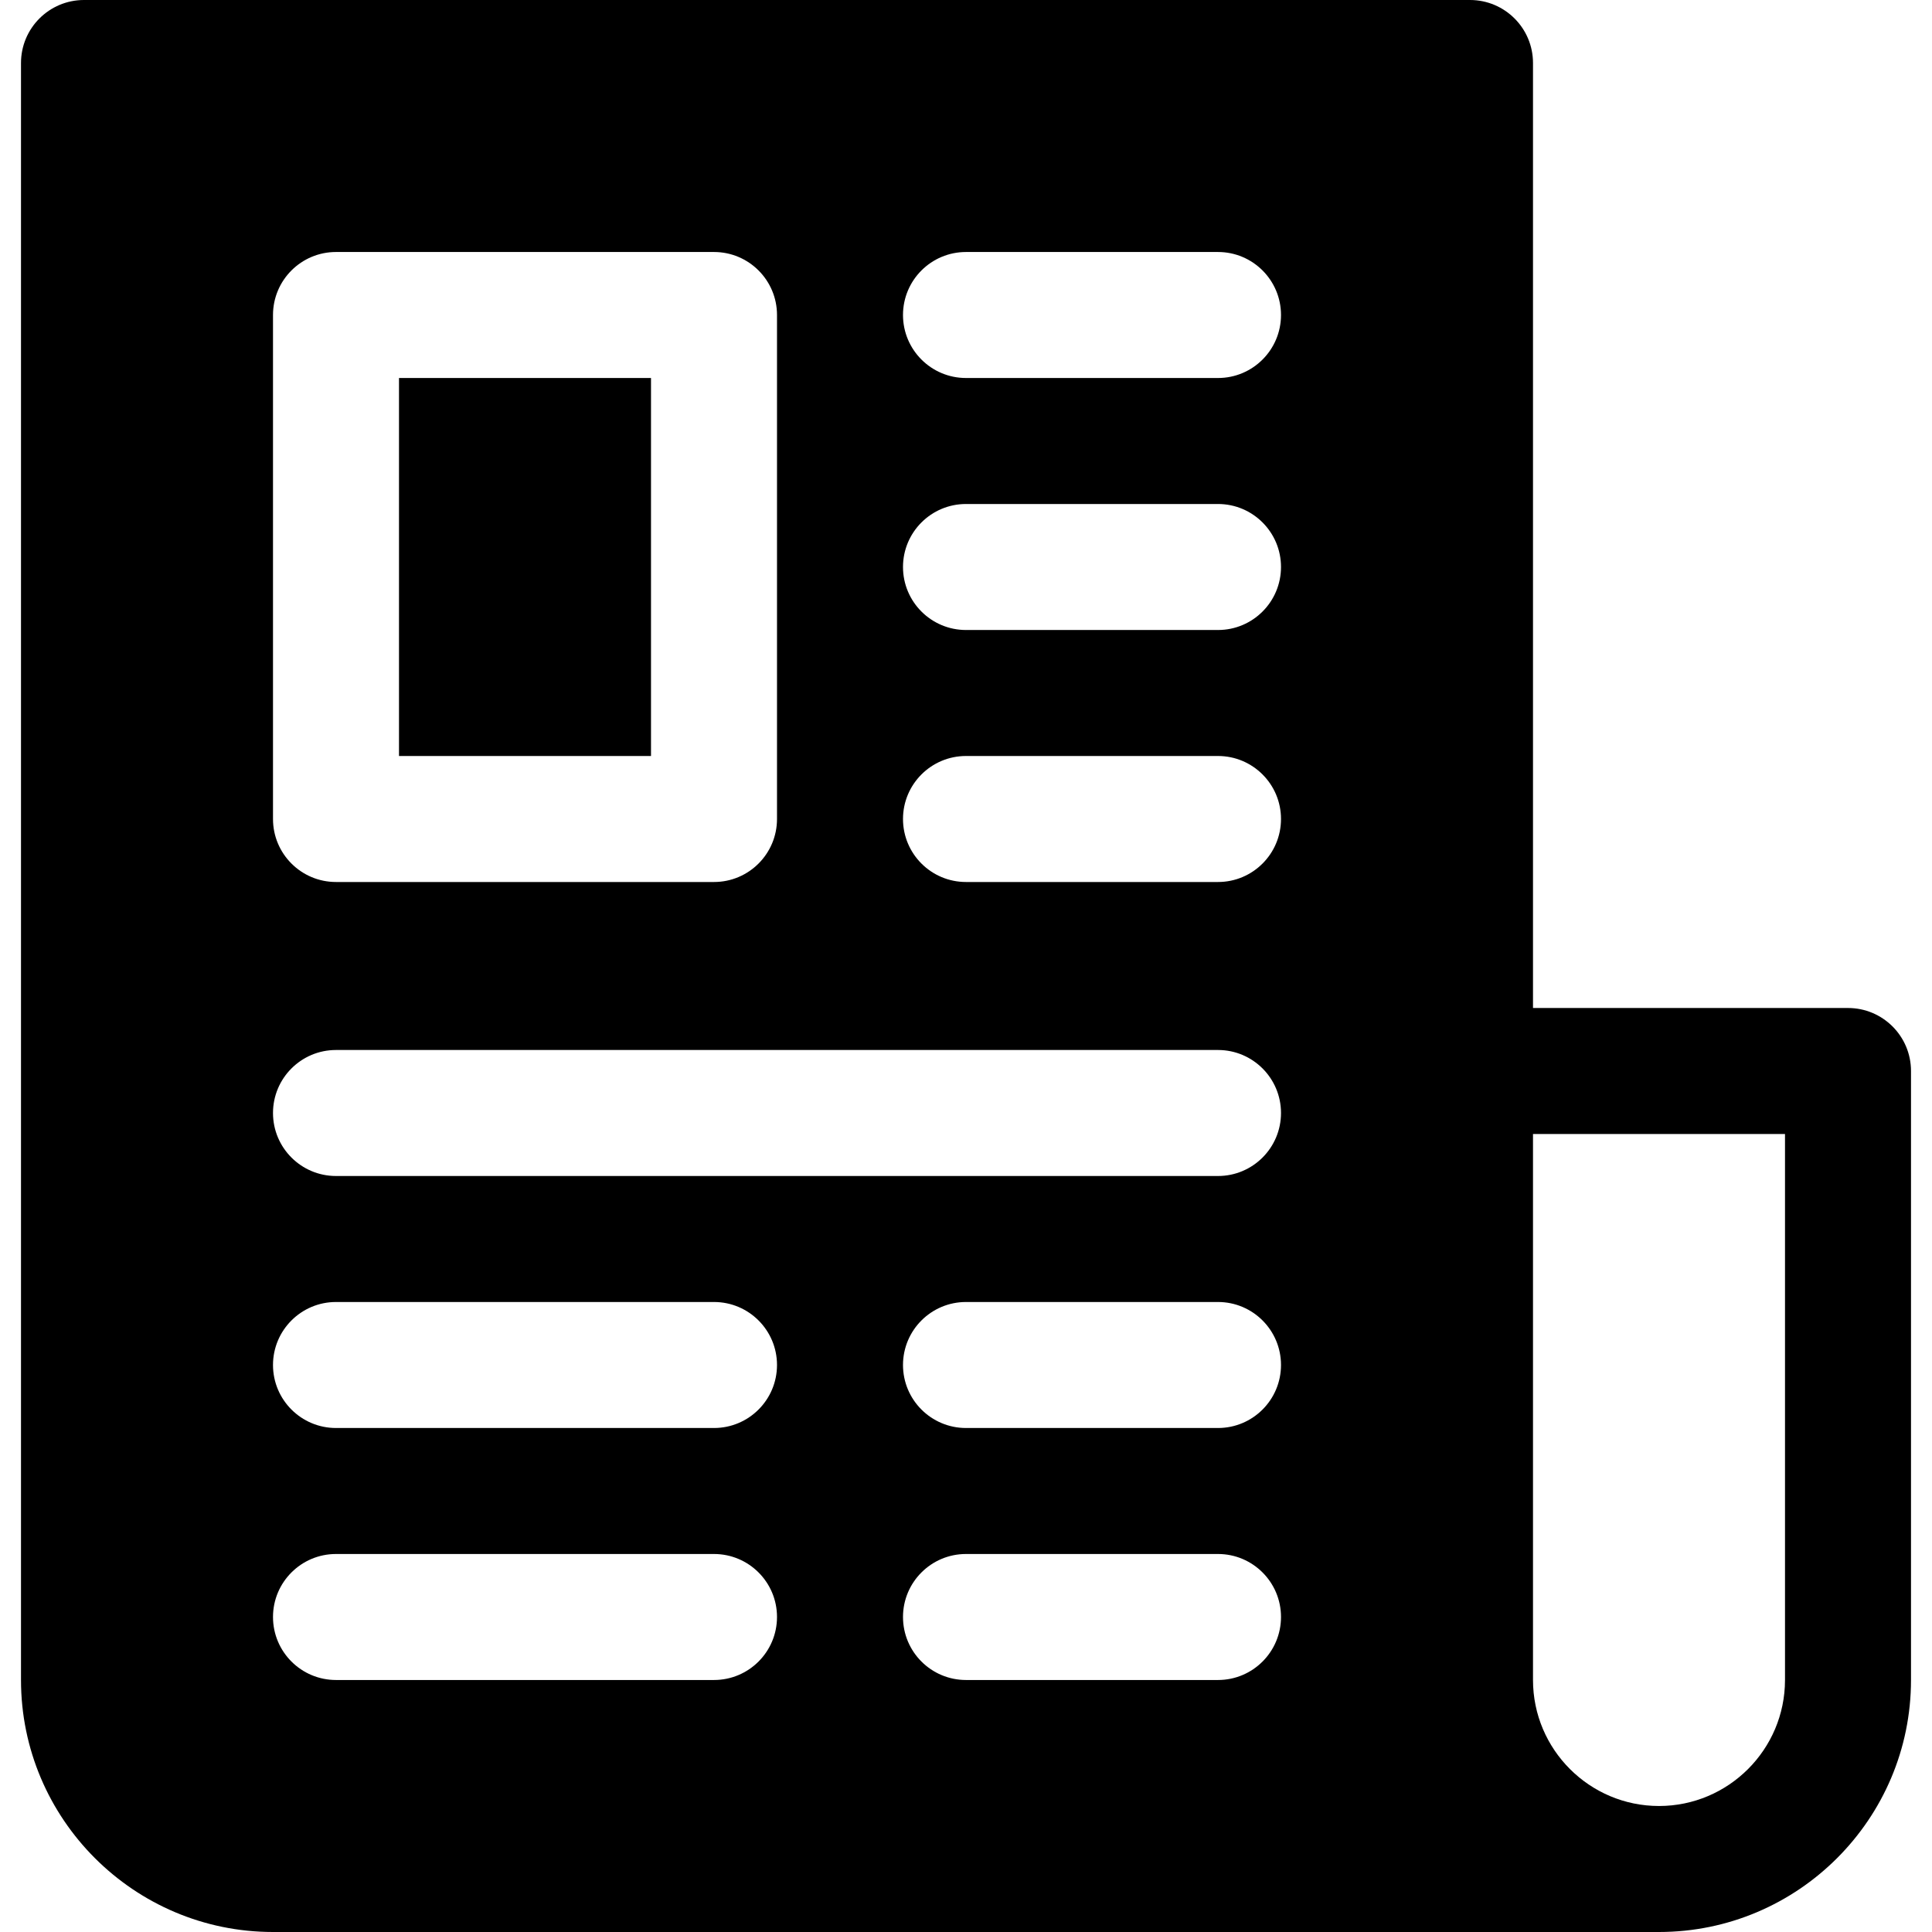 <?xml version="1.0" encoding="iso-8859-1"?>
<!-- Generator: Adobe Illustrator 19.0.0, SVG Export Plug-In . SVG Version: 6.00 Build 0)  -->
<svg version="1.1" id="Layer_1" xmlns="http://www.w3.org/2000/svg" xmlns:xlink="http://www.w3.org/1999/xlink" x="0px" y="0px"
	 viewBox="0 0 512 512" style="enable-background:new 0 0 512 512;" xml:space="preserve">
<g>
	<g>
		<path d="M489.739,267.13h-83.478V16.696C406.261,7.473,398.782,0,389.565,0H22.261C13.044,0,5.565,7.473,5.565,16.696v428.522
			C5.565,482.044,35.522,512,72.348,512h367.304c36.826,0,66.783-29.956,66.783-66.783V283.826
			C506.435,274.603,498.956,267.13,489.739,267.13z M72.348,83.478c0-9.223,7.479-16.696,16.696-16.696h100.174
			c9.217,0,16.696,7.473,16.696,16.696v133.565c0,9.223-7.479,16.696-16.696,16.696H89.044c-9.217,0-16.696-7.473-16.696-16.696
			V83.478z M189.217,445.217H89.044c-9.217,0-16.696-7.473-16.696-16.696c0-9.223,7.479-16.696,16.696-16.696h100.174
			c9.217,0,16.696,7.473,16.696,16.696C205.913,437.744,198.435,445.217,189.217,445.217z M189.217,378.435H89.044
			c-9.217,0-16.696-7.473-16.696-16.696c0-9.223,7.479-16.696,16.696-16.696h100.174c9.217,0,16.696,7.473,16.696,16.696
			C205.913,370.962,198.435,378.435,189.217,378.435z M322.783,445.217H256c-9.217,0-16.696-7.473-16.696-16.696
			c0-9.223,7.479-16.696,16.696-16.696h66.783c9.217,0,16.696,7.473,16.696,16.696C339.478,437.744,332,445.217,322.783,445.217z
			 M322.783,378.435H256c-9.217,0-16.696-7.473-16.696-16.696c0-9.223,7.479-16.696,16.696-16.696h66.783
			c9.217,0,16.696,7.473,16.696,16.696C339.478,370.962,332,378.435,322.783,378.435z M322.783,311.652H89.044
			c-9.217,0-16.696-7.473-16.696-16.696c0-9.223,7.479-16.696,16.696-16.696h233.739c9.217,0,16.696,7.473,16.696,16.696
			C339.478,304.179,332,311.652,322.783,311.652z M322.783,233.739H256c-9.217,0-16.696-7.473-16.696-16.696
			c0-9.223,7.479-16.696,16.696-16.696h66.783c9.217,0,16.696,7.473,16.696,16.696C339.478,226.266,332,233.739,322.783,233.739z
			 M322.783,166.957H256c-9.217,0-16.696-7.473-16.696-16.696s7.479-16.696,16.696-16.696h66.783
			c9.217,0,16.696,7.473,16.696,16.696C339.478,159.484,332,166.957,322.783,166.957z M322.783,100.174H256
			c-9.217,0-16.696-7.473-16.696-16.696S246.783,66.783,256,66.783h66.783c9.217,0,16.696,7.473,16.696,16.696
			S332,100.174,322.783,100.174z M473.043,445.217c0,18.413-14.978,33.391-33.391,33.391s-33.391-14.978-33.391-33.391
			c0-54.657,0-86.788,0-144.696h66.783V445.217z"/>
	</g>
</g>
<g>
	<g>
		<rect x="105.739" y="100.174" width="66.783" height="100.174"/>
	</g>
</g>
<g>
</g>
<g>
</g>
<g>
</g>
<g>
</g>
<g>
</g>
<g>
</g>
<g>
</g>
<g>
</g>
<g>
</g>
<g>
</g>
<g>
</g>
<g>
</g>
<g>
</g>
<g>
</g>
<g>
</g>
</svg>
